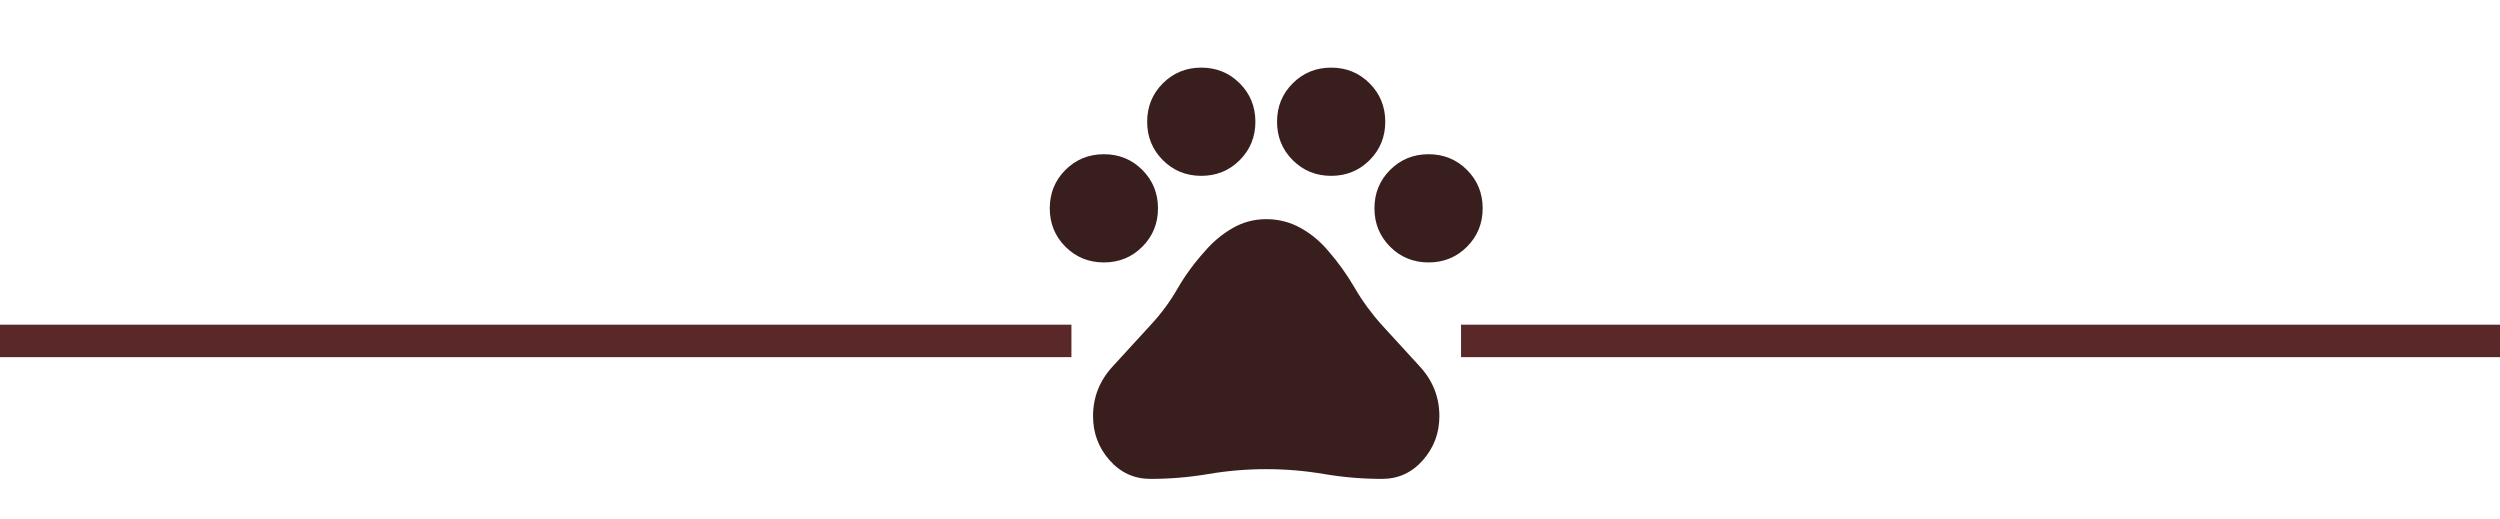 <svg width="77" height="16" viewBox="0 0 77 16" fill="none" xmlns="http://www.w3.org/2000/svg">
<path d="M34 8.083C33.533 8.083 33.139 7.922 32.816 7.6C32.494 7.277 32.333 6.883 32.333 6.416C32.333 5.95 32.494 5.555 32.816 5.233C33.139 4.911 33.533 4.75 34 4.75C34.466 4.75 34.861 4.911 35.183 5.233C35.505 5.555 35.666 5.95 35.666 6.416C35.666 6.883 35.505 7.277 35.183 7.6C34.861 7.922 34.466 8.083 34 8.083ZM37 5.416C36.533 5.416 36.139 5.255 35.816 4.933C35.494 4.611 35.333 4.216 35.333 3.75C35.333 3.283 35.494 2.889 35.816 2.566C36.139 2.244 36.533 2.083 37 2.083C37.466 2.083 37.861 2.244 38.183 2.566C38.505 2.889 38.666 3.283 38.666 3.75C38.666 4.216 38.505 4.611 38.183 4.933C37.861 5.255 37.466 5.416 37 5.416ZM41 5.416C40.533 5.416 40.139 5.255 39.816 4.933C39.494 4.611 39.333 4.216 39.333 3.75C39.333 3.283 39.494 2.889 39.816 2.566C40.139 2.244 40.533 2.083 41 2.083C41.466 2.083 41.861 2.244 42.183 2.566C42.505 2.889 42.666 3.283 42.666 3.75C42.666 4.216 42.505 4.611 42.183 4.933C41.861 5.255 41.466 5.416 41 5.416ZM44 8.083C43.533 8.083 43.139 7.922 42.816 7.6C42.494 7.277 42.333 6.883 42.333 6.416C42.333 5.95 42.494 5.555 42.816 5.233C43.139 4.911 43.533 4.75 44 4.75C44.466 4.75 44.861 4.911 45.183 5.233C45.505 5.555 45.666 5.95 45.666 6.416C45.666 6.883 45.505 7.277 45.183 7.6C44.861 7.922 44.466 8.083 44 8.083ZM35.433 14.75C34.933 14.75 34.514 14.558 34.174 14.174C33.835 13.791 33.666 13.338 33.666 12.817C33.666 12.239 33.864 11.734 34.258 11.3C34.653 10.867 35.045 10.439 35.433 10.017C35.755 9.673 36.033 9.298 36.266 8.892C36.5 8.487 36.778 8.106 37.1 7.75C37.344 7.461 37.627 7.223 37.95 7.034C38.272 6.845 38.622 6.75 39 6.75C39.377 6.75 39.727 6.839 40.05 7.016C40.372 7.194 40.655 7.427 40.9 7.716C41.211 8.072 41.486 8.455 41.725 8.866C41.964 9.277 42.245 9.661 42.566 10.016C42.955 10.439 43.347 10.866 43.741 11.3C44.135 11.733 44.333 12.239 44.333 12.816C44.333 13.339 44.163 13.791 43.824 14.175C43.485 14.559 43.066 14.75 42.566 14.75C41.966 14.75 41.372 14.7 40.783 14.6C40.194 14.5 39.6 14.45 39 14.45C38.4 14.45 37.805 14.5 37.216 14.6C36.627 14.7 36.033 14.75 35.433 14.75Z" fill="#391E1E"/>
<line x1="45" y1="10.5" x2="77" y2="10.5" stroke="#5A2828"/>
<line x1="4.37114e-08" y1="10.5" x2="33" y2="10.5" stroke="#5A2828"/>
</svg>

